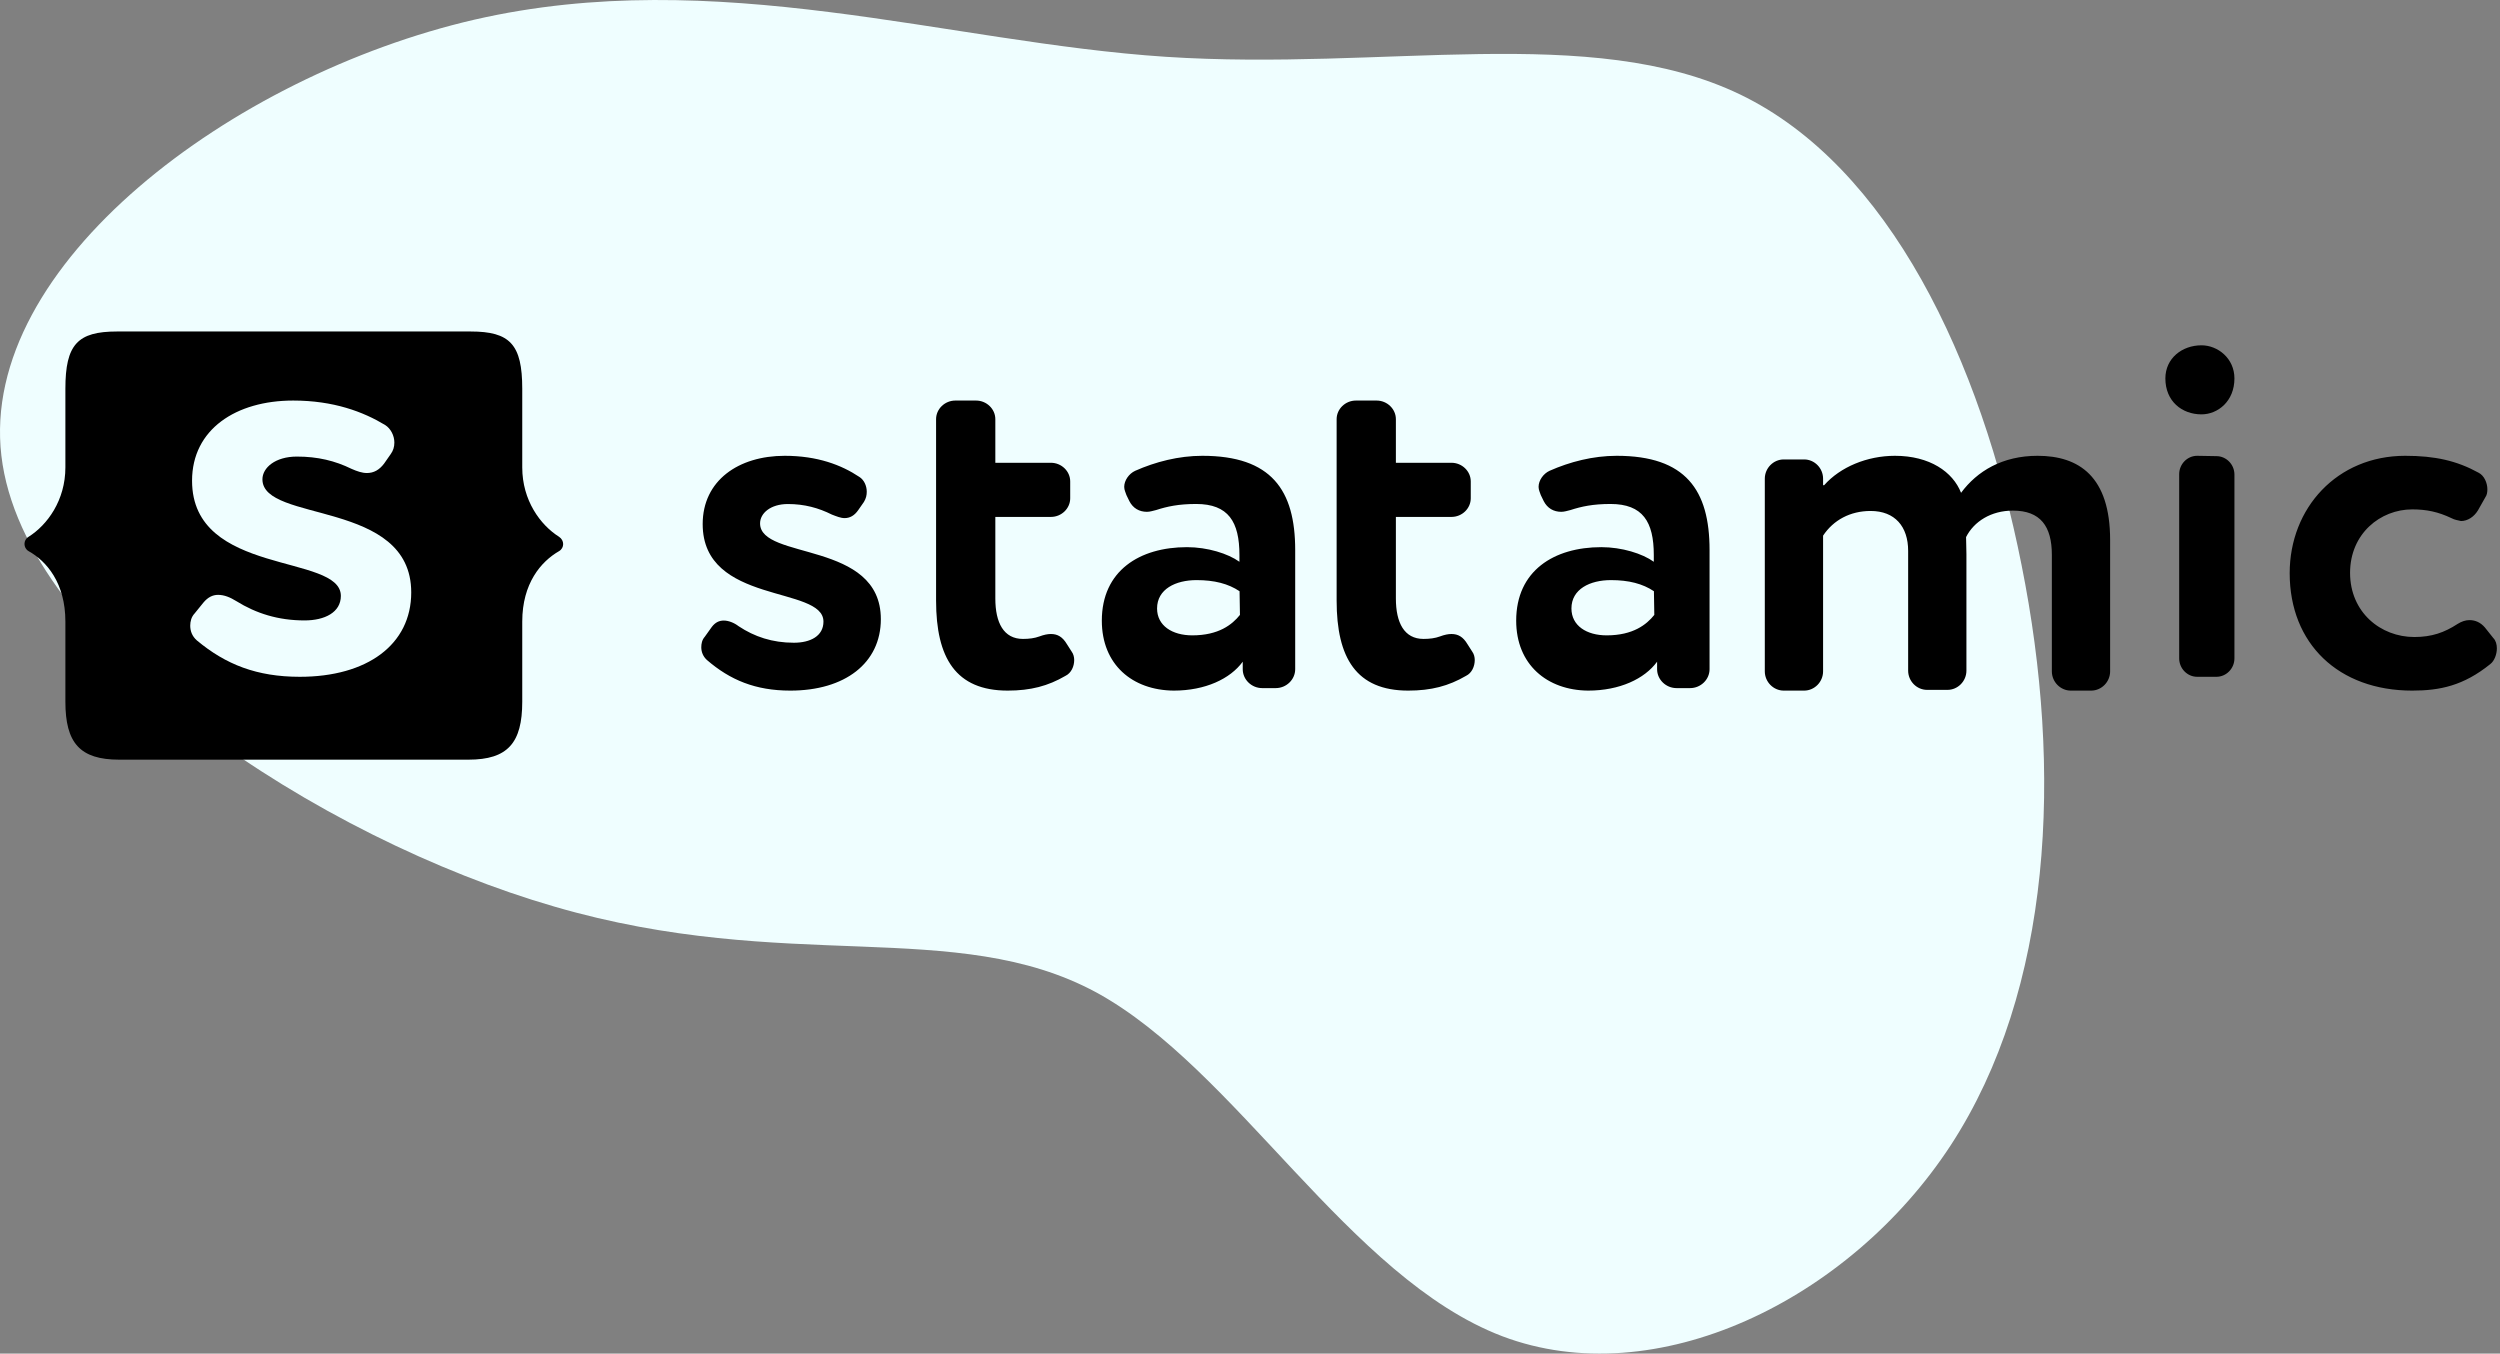 <svg width="181px" height="98px" viewBox="0 0 181 98" version="1.1" xmlns="http://www.w3.org/2000/svg" xmlns:xlink="http://www.w3.org/1999/xlink">
  <rect x="0" y="0" width="181" height="98" fill="#808080" stroke="none"/>
  <path d="M125.983,6.839 C136.767,12.041 143.417,26.032 146.364,40.921 C149.348,55.809 148.593,71.63 141.224,82.931 C133.855,94.196 119.836,100.94 108.765,96.743 C97.657,92.509 89.498,77.37 79.361,71.845 C69.188,66.356 57.002,70.554 40.144,65.639 C23.249,60.76 1.717,46.84 0.1,32.992 C-1.518,19.18 16.815,5.476 34.356,1.422 C51.862,-2.596 68.577,3.072 84.393,4.112 C100.246,5.153 115.163,1.637 125.983,6.839 Z" fill="#EFFEFF"></path>
  <g transform="translate(2, 24)" fill="currentColor">
    <path d="M31.915,31 C34.765,31 35.811,29.783 35.811,26.805 L35.811,21.003 C35.811,18.232 37.171,16.652 38.478,15.901 C38.871,15.668 38.871,15.124 38.478,14.865 C37.119,14.011 35.811,12.224 35.811,9.841 L35.811,4.144 C35.811,0.932 34.922,0 32.072,0 L6.473,0 C3.623,0 2.734,0.932 2.734,4.144 L2.734,9.841 C2.734,12.224 1.426,14.011 0.067,14.865 C-0.326,15.099 -0.326,15.668 0.067,15.901 C1.374,16.627 2.734,18.206 2.734,21.003 L2.734,26.805 C2.734,29.783 3.78,31 6.63,31 L31.915,31 Z M19.706,25 C16.602,25 14.346,24.113 12.25,22.364 C11.905,22.06 11.773,21.679 11.773,21.299 C11.773,20.995 11.852,20.665 12.091,20.412 L12.728,19.626 C13.046,19.246 13.391,19.068 13.789,19.068 C14.24,19.068 14.665,19.246 15.116,19.525 C16.549,20.412 18.141,20.919 20.051,20.919 C21.51,20.919 22.678,20.336 22.678,19.144 C22.678,16.052 11.905,17.75 11.905,10.805 C11.905,7.079 15.089,5 19.229,5 C22.147,5 24.297,5.811 25.889,6.774 C26.287,7.028 26.552,7.535 26.552,8.042 C26.552,8.346 26.472,8.625 26.287,8.878 L25.809,9.563 C25.464,10.019 25.066,10.247 24.562,10.247 C24.217,10.247 23.845,10.12 23.447,9.943 C22.253,9.36 21.006,9.056 19.494,9.056 C17.928,9.056 17,9.867 17,10.703 C17,13.872 27.773,12.148 27.773,18.891 C27.773,22.668 24.588,25 19.706,25 L19.706,25 Z"></path>
    <path d="M49.537,21.387 C49.792,21.055 50.072,20.928 50.404,20.928 C50.735,20.928 51.143,21.081 51.474,21.336 C52.622,22.1 53.922,22.534 55.476,22.534 C56.674,22.534 57.618,22.049 57.618,21.004 C57.618,18.379 48.874,19.807 48.874,13.945 C48.874,10.784 51.474,9 54.814,9 C57.184,9 58.918,9.663 60.218,10.529 C60.549,10.733 60.753,11.166 60.753,11.6 C60.753,11.855 60.702,12.084 60.549,12.339 L60.141,12.925 C59.861,13.333 59.529,13.511 59.147,13.511 C58.867,13.511 58.561,13.384 58.229,13.256 C57.261,12.772 56.241,12.492 55.043,12.492 C53.794,12.492 53.029,13.154 53.029,13.894 C53.029,16.57 61.773,15.117 61.773,20.826 C61.773,24.012 59.172,26 55.222,26 C52.698,26 50.863,25.235 49.18,23.783 C48.9,23.528 48.773,23.196 48.773,22.865 C48.773,22.61 48.823,22.33 49.027,22.1 L49.537,21.387 L49.537,21.387 Z M75.588,23.175 C75.72,23.353 75.772,23.582 75.772,23.785 C75.772,24.244 75.562,24.727 75.141,24.931 C73.878,25.669 72.615,26 70.957,26 C67.194,26 65.772,23.633 65.772,19.484 L65.772,6.349 C65.772,5.611 66.404,5 67.167,5 L68.667,5 C69.43,5 70.062,5.611 70.062,6.349 L70.062,9.505 L74.088,9.505 C74.851,9.505 75.483,10.116 75.483,10.855 L75.483,12.076 C75.483,12.815 74.851,13.425 74.088,13.425 L70.062,13.425 L70.062,19.331 C70.062,21.087 70.667,22.258 72.062,22.258 C72.509,22.258 72.904,22.207 73.246,22.08 C73.588,21.953 73.851,21.902 74.088,21.902 C74.562,21.902 74.93,22.105 75.246,22.64 L75.588,23.175 L75.588,23.175 Z M77.772,20.936 C77.772,17.319 80.509,15.614 83.936,15.614 C85.423,15.614 86.911,16.079 87.735,16.673 L87.735,16.182 C87.735,13.78 86.938,12.488 84.6,12.488 C83.325,12.488 82.501,12.669 81.704,12.927 C81.492,12.979 81.253,13.056 81.04,13.056 C80.482,13.056 80.031,12.798 79.765,12.281 L79.552,11.842 C79.499,11.661 79.393,11.48 79.393,11.248 C79.393,10.783 79.738,10.292 80.19,10.085 C81.651,9.439 83.325,9 85.051,9 C90.046,9 91.772,11.48 91.772,15.821 L91.772,24.45 C91.772,25.199 91.135,25.819 90.365,25.819 L89.382,25.819 C88.611,25.819 87.974,25.199 87.974,24.45 L87.974,23.907 C87.07,25.147 85.264,26 82.979,26 C79.977,25.974 77.772,24.114 77.772,20.936 L77.772,20.936 Z M87.744,18.805 C86.931,18.26 85.922,18 84.632,18 C83.118,18 81.772,18.649 81.772,20.052 C81.772,21.299 82.866,22 84.324,22 C86.23,22 87.212,21.221 87.772,20.519 L87.744,18.805 L87.744,18.805 Z M104.588,23.175 C104.72,23.353 104.772,23.582 104.772,23.785 C104.772,24.244 104.562,24.727 104.141,24.931 C102.878,25.669 101.615,26 99.957,26 C96.194,26 94.772,23.633 94.772,19.484 L94.772,6.349 C94.772,5.611 95.404,5 96.167,5 L97.667,5 C98.43,5 99.062,5.611 99.062,6.349 L99.062,9.505 L103.088,9.505 C103.851,9.505 104.483,10.116 104.483,10.855 L104.483,12.076 C104.483,12.815 103.851,13.425 103.088,13.425 L99.062,13.425 L99.062,19.331 C99.062,21.087 99.667,22.258 101.062,22.258 C101.509,22.258 101.904,22.207 102.246,22.08 C102.588,21.953 102.851,21.902 103.088,21.902 C103.562,21.902 103.93,22.105 104.246,22.64 L104.588,23.175 L104.588,23.175 Z M107.772,20.936 C107.772,17.319 110.509,15.614 113.936,15.614 C115.423,15.614 116.911,16.079 117.735,16.673 L117.735,16.182 C117.735,13.78 116.938,12.488 114.6,12.488 C113.325,12.488 112.501,12.669 111.704,12.927 C111.492,12.979 111.253,13.056 111.04,13.056 C110.482,13.056 110.031,12.798 109.765,12.281 L109.552,11.842 C109.499,11.661 109.393,11.48 109.393,11.248 C109.393,10.783 109.738,10.292 110.19,10.085 C111.651,9.439 113.325,9 115.051,9 C120.046,9 121.772,11.48 121.772,15.821 L121.772,24.45 C121.772,25.199 121.135,25.819 120.365,25.819 L119.382,25.819 C118.611,25.819 117.974,25.199 117.974,24.45 L117.974,23.907 C117.07,25.147 115.264,26 112.979,26 C110.004,25.974 107.772,24.114 107.772,20.936 L107.772,20.936 Z M117.744,18.805 C116.931,18.26 115.922,18 114.632,18 C113.118,18 111.772,18.649 111.772,20.052 C111.772,21.299 112.866,22 114.324,22 C116.23,22 117.212,21.221 117.772,20.519 L117.744,18.805 L117.744,18.805 Z M130.069,11.128 C131.233,9.815 133.174,9 135.193,9 C137.703,9 139.385,10.156 139.981,11.68 C141.145,10.104 142.983,9 145.519,9 C148.521,9 150.773,10.498 150.773,15.096 L150.773,24.607 C150.773,25.369 150.151,26 149.401,26 L147.926,26 C147.175,26 146.554,25.369 146.554,24.607 L146.554,16.173 C146.554,14.097 145.726,12.968 143.733,12.968 C142.154,12.968 140.912,13.756 140.343,14.886 C140.343,15.148 140.369,15.726 140.369,16.121 L140.369,24.555 C140.369,25.317 139.748,25.947 138.997,25.947 L137.522,25.947 C136.771,25.947 136.15,25.317 136.15,24.555 L136.15,15.884 C136.15,14.124 135.193,12.994 133.433,12.994 C131.958,12.994 130.741,13.651 129.991,14.781 L129.991,24.607 C129.991,25.369 129.37,26 128.619,26 L127.144,26 C126.394,26 125.772,25.369 125.772,24.607 L125.772,10.655 C125.772,9.893 126.394,9.263 127.144,9.263 L128.619,9.263 C129.37,9.263 129.991,9.893 129.991,10.655 L129.991,11.128 L130.069,11.128 L130.069,11.128 Z M159.773,3.398 C159.773,5.056 158.567,6 157.388,6 C155.978,6 154.773,5.056 154.773,3.398 C154.773,1.944 155.978,1 157.388,1 C158.567,1 159.773,1.944 159.773,3.398 Z M158.472,9.025 C159.184,9.025 159.773,9.628 159.773,10.356 L159.773,23.669 C159.773,24.397 159.184,25 158.472,25 L157.073,25 C156.361,25 155.773,24.397 155.773,23.669 L155.773,10.331 C155.773,9.603 156.361,9 157.073,9 L158.472,9.025 Z M175.493,13.518 C174.527,13.059 173.688,12.88 172.645,12.88 C170.332,12.88 168.145,14.641 168.145,17.474 C168.145,20.333 170.357,22.12 172.798,22.12 C174.069,22.12 174.984,21.788 175.925,21.176 C176.205,20.997 176.51,20.895 176.789,20.895 C177.222,20.895 177.603,21.074 177.908,21.431 L178.518,22.197 C178.696,22.375 178.773,22.656 178.773,22.937 C178.773,23.371 178.595,23.856 178.289,24.086 C176.357,25.643 174.654,26 172.645,26 C167.306,26 163.773,22.605 163.773,17.5 C163.773,12.778 167.205,9 172.137,9 C174.298,9 175.874,9.357 177.45,10.225 C177.857,10.429 178.086,10.965 178.086,11.425 C178.086,11.629 178.061,11.833 177.934,12.012 L177.4,12.956 C177.12,13.416 176.662,13.722 176.179,13.722 C175.976,13.671 175.722,13.646 175.493,13.518 L175.493,13.518 Z"></path>
  </g>
</svg>